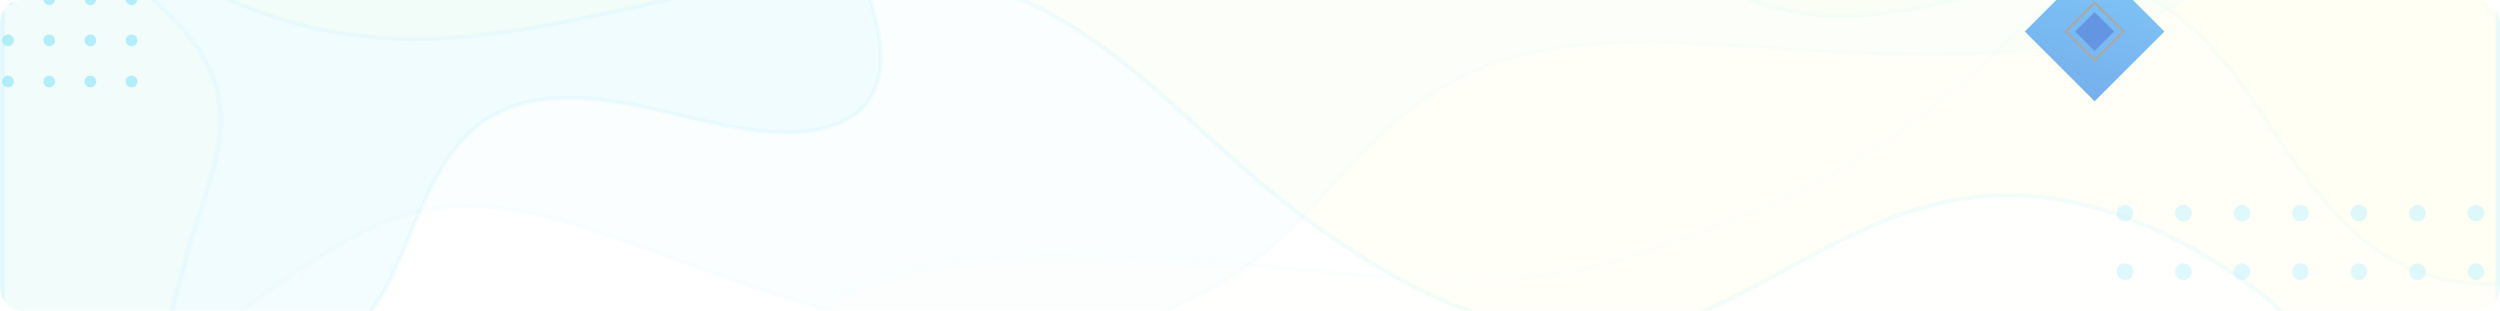 <svg xmlns="http://www.w3.org/2000/svg" xmlns:xlink="http://www.w3.org/1999/xlink" width="1110" height="138" viewBox="0 0 1110 138">
  <defs>
    <clipPath id="clip-path">
      <path id="Path_2918" data-name="Path 2918" d="M10,0H1100a10,10,0,0,1,10,10V128a10,10,0,0,1-10,10H10A10,10,0,0,1,0,128V10A10,10,0,0,1,10,0Z" transform="translate(245 374)" fill="#3a6bea"/>
    </clipPath>
    <clipPath id="clip-path-2">
      <rect id="Rectangle_498" data-name="Rectangle 498" width="1110" height="234" rx="12" transform="translate(245 130)" fill="#3a6bea"/>
    </clipPath>
    <linearGradient id="linear-gradient" x1="1.321" y1="1.864" x2="-0.731" y2="-1.546" gradientUnits="objectBoundingBox">
      <stop offset="0" stop-color="#3bb7ff"/>
      <stop offset="1" stop-color="#004fd4"/>
    </linearGradient>
    <filter id="Path_1788" x="891.5" y="-24.5" width="77" height="77" filterUnits="userSpaceOnUse">
      <feOffset dx="5" dy="5" input="SourceAlpha"/>
      <feGaussianBlur stdDeviation="2.5" result="blur"/>
      <feFlood flood-color="#1c3391" flood-opacity="0.149"/>
      <feComposite operator="in" in2="blur"/>
      <feComposite in="SourceGraphic"/>
    </filter>
    <linearGradient id="linear-gradient-2" x1="-9.607" y1="42.245" x2="-11.658" y2="38.835" xlink:href="#linear-gradient"/>
    <filter id="Path_1804" x="913.85" y="-2.15" width="32.301" height="32.301" filterUnits="userSpaceOnUse">
      <feOffset dx="5" dy="5" input="SourceAlpha"/>
      <feGaussianBlur stdDeviation="2.5" result="blur-2"/>
      <feFlood flood-color="#1c3391" flood-opacity="0.149"/>
      <feComposite operator="in" in2="blur-2"/>
      <feComposite in="SourceGraphic"/>
    </filter>
    <filter id="Path_1805" x="908.941" y="-7.059" width="42.119" height="42.119" filterUnits="userSpaceOnUse">
      <feOffset dx="5" dy="5" input="SourceAlpha"/>
      <feGaussianBlur stdDeviation="2.5" result="blur-3"/>
      <feFlood flood-color="#1c3391" flood-opacity="0.149"/>
      <feComposite operator="in" in2="blur-3"/>
      <feComposite in="SourceGraphic"/>
    </filter>
  </defs>
  <g id="Faq_search_button_pattern" data-name="Faq search button pattern" transform="translate(-245 -374)" clip-path="url(#clip-path)">
    <g id="Mask_Group_2" data-name="Mask Group 2" transform="translate(0 196)" clip-path="url(#clip-path-2)">
      <g id="Group_1071" data-name="Group 1071">
        <g id="Group_146" data-name="Group 146" transform="translate(245.999 156.812)" opacity="0.4">
          <path id="Path_617" data-name="Path 617" d="M121.726,403.174a2.587,2.587,0,1,0-2.589-2.586A2.587,2.587,0,0,0,121.726,403.174Z" transform="translate(-119.137 -398)" fill="#46d5ff"/>
          <path id="Path_618" data-name="Path 618" d="M121.726,416.22a2.587,2.587,0,1,0-2.589-2.587A2.588,2.588,0,0,0,121.726,416.22Z" transform="translate(-119.137 -392.782)" fill="#46d5ff"/>
          <path id="Path_619" data-name="Path 619" d="M121.726,429.266a2.587,2.587,0,1,0-2.589-2.587A2.588,2.588,0,0,0,121.726,429.266Z" transform="translate(-119.137 -387.564)" fill="#46d5ff"/>
          <path id="Path_620" data-name="Path 620" d="M121.726,442.311a2.586,2.586,0,1,0-2.589-2.587A2.587,2.587,0,0,0,121.726,442.311Z" transform="translate(-119.137 -382.346)" fill="#46d5ff"/>
          <path id="Path_621" data-name="Path 621" d="M108.68,403.174a2.587,2.587,0,1,0-2.589-2.586A2.588,2.588,0,0,0,108.68,403.174Z" transform="translate(-87.816 -398)" fill="#46d5ff"/>
          <path id="Path_622" data-name="Path 622" d="M108.68,416.22a2.587,2.587,0,1,0-2.589-2.587A2.589,2.589,0,0,0,108.68,416.22Z" transform="translate(-87.816 -392.782)" fill="#46d5ff"/>
          <path id="Path_623" data-name="Path 623" d="M108.68,429.266a2.587,2.587,0,1,0-2.589-2.587A2.589,2.589,0,0,0,108.68,429.266Z" transform="translate(-87.816 -387.564)" fill="#46d5ff"/>
          <path id="Path_624" data-name="Path 624" d="M108.68,442.311a2.586,2.586,0,1,0-2.589-2.587A2.588,2.588,0,0,0,108.68,442.311Z" transform="translate(-87.816 -382.346)" fill="#46d5ff"/>
          <path id="Path_625" data-name="Path 625" d="M95.632,403.174a2.587,2.587,0,1,0-2.587-2.586A2.588,2.588,0,0,0,95.632,403.174Z" transform="translate(-56.495 -398)" fill="#46d5ff"/>
          <path id="Path_626" data-name="Path 626" d="M95.632,416.22a2.587,2.587,0,1,0-2.587-2.587A2.589,2.589,0,0,0,95.632,416.22Z" transform="translate(-56.495 -392.782)" fill="#46d5ff"/>
          <path id="Path_627" data-name="Path 627" d="M95.632,429.266a2.587,2.587,0,1,0-2.587-2.587A2.589,2.589,0,0,0,95.632,429.266Z" transform="translate(-56.495 -387.564)" fill="#46d5ff"/>
          <path id="Path_628" data-name="Path 628" d="M95.632,442.311a2.586,2.586,0,1,0-2.587-2.587A2.588,2.588,0,0,0,95.632,442.311Z" transform="translate(-56.495 -382.346)" fill="#46d5ff"/>
          <path id="Path_629" data-name="Path 629" d="M82.589,403.174A2.587,2.587,0,1,0,80,400.589,2.587,2.587,0,0,0,82.589,403.174Z" transform="translate(-25.177 -398)" fill="#46d5ff"/>
          <path id="Path_630" data-name="Path 630" d="M82.589,416.22A2.587,2.587,0,1,0,80,413.633,2.588,2.588,0,0,0,82.589,416.22Z" transform="translate(-25.177 -392.782)" fill="#46d5ff"/>
          <path id="Path_631" data-name="Path 631" d="M82.589,429.266A2.587,2.587,0,1,0,80,426.679,2.588,2.588,0,0,0,82.589,429.266Z" transform="translate(-25.177 -387.564)" fill="#46d5ff"/>
          <path id="Path_632" data-name="Path 632" d="M82.589,442.311A2.586,2.586,0,1,0,80,439.724,2.587,2.587,0,0,0,82.589,442.311Z" transform="translate(-25.177 -382.346)" fill="#46d5ff"/>
        </g>
        <g id="Group_125" data-name="Group 125" transform="translate(245 77.33)" opacity="0.39">
          <g id="Group_123" data-name="Group 123">
            <g id="Group_113" data-name="Group 113" transform="translate(0)" opacity="0.2" style="mix-blend-mode: overlay;isolation: isolate">
              <path id="Path_412" data-name="Path 412" d="M441.642,260.224l1.125-.278c10.4-2.576,22.025-3.828,35.531-3.828,12.691,0,25.408,1.042,38.871,2.145q3.459.285,6.936.563c5.669.451,10.806.669,15.7.669,35.276,0,57.757-11.984,72.893-38.856,4.289-7.613,7.828-16.092,11.575-25.068,9.439-22.614,19.2-46,41.728-55.463,8.292-3.484,17.516-5.177,28.2-5.177,16.549,0,33.911,4.091,50.7,8.047,11.181,2.634,21.741,5.123,31.825,6.4a110.826,110.826,0,0,0,13.821.917c16.587,0,29.08-4.456,36.127-12.883,6.4-7.662,8.4-18.5,5.921-32.212-9.632-53.33-57.1-96.49-77.064-112.571-.754-.607-1.522-1.194-2.291-1.781l-1.291-.991H484.634l-.2.106C470-2.313,455.737,6.088,442.057,14.932l-.415.268ZM478.3,254.3a150.743,150.743,0,0,0-34.842,3.608V16.187C456.905,7.509,470.909-.738,485.09-8.333H751.334l.809.619c.756.578,1.513,1.154,2.254,1.752,19.8,15.954,66.892,58.752,76.416,111.481,2.377,13.161.518,23.5-5.527,30.728-6.692,8-18.7,12.233-34.736,12.233a108.851,108.851,0,0,1-13.595-.9c-9.987-1.263-20.5-3.741-31.634-6.364-16.891-3.981-34.356-8.1-51.116-8.1-10.928,0-20.382,1.739-28.9,5.318-23.212,9.752-33.118,33.485-42.7,56.437-3.725,8.926-7.244,17.356-11.48,24.876-14.779,26.234-36.771,37.933-71.314,37.933-4.85,0-9.939-.218-15.561-.663q-3.475-.277-6.931-.563C503.816,255.35,491.063,254.3,478.3,254.3Z" transform="translate(-441.642 10.146)" fill="#46d5ff"/>
            </g>
            <g id="Group_114" data-name="Group 114" transform="translate(693.608 428.133)" opacity="0.2" style="mix-blend-mode: overlay;isolation: isolate">
              <path id="Path_413" data-name="Path 413" d="M26.314,549.224H400.752V369.05l-.8-.1a103.338,103.338,0,0,0-12.522-.755c-23.532,0-45.447,7.627-68.648,15.7-15.966,5.554-32.475,11.3-49.951,14.561a197.729,197.729,0,0,1-36.378,3.724c-18.277,0-34.026-3.309-48.148-10.115-13.341-6.428-25.473-15.353-37.206-23.984-12.609-9.277-25.649-18.87-40.325-25.5-14.926-6.741-29.18-10.158-42.368-10.158-21.713,0-40.684,9.353-54.86,27.052-22.565,28.17-30.892,74.243-21.211,117.377,6.318,28.151,19,52.4,37.705,72.086Zm372.625-1.813H27.094C8.766,528.02-3.676,504.151-9.89,476.46c-9.418-41.961-1.036-88.518,20.857-115.848,13.82-17.253,32.3-26.372,53.444-26.372,12.928,0,26.932,3.363,41.621,10,14.5,6.55,27.463,16.084,40,25.306,11.8,8.679,24,17.655,37.494,24.158,14.373,6.926,30.379,10.292,48.935,10.294a199.642,199.642,0,0,0,36.711-3.755c17.61-3.288,34.184-9.055,50.213-14.632,23.053-8.02,44.826-15.6,68.052-15.6a101.793,101.793,0,0,1,11.505.649Z" transform="translate(15.64 -332.427)" fill="#46d5ff"/>
            </g>
            <g id="Group_115" data-name="Group 115" transform="translate(6.082)" opacity="0.2" style="mix-blend-mode: overlay;isolation: isolate">
              <path id="Path_414" data-name="Path 414" d="M1088.278,303.4V-10.146H-15.64l.284,1.1A116.518,116.518,0,0,0,2.771,29.287,191.492,191.492,0,0,0,70.88,86.844a203.131,203.131,0,0,0,91.647,21.906h.008c3.589,0,7.223-.1,10.806-.285,30.982-1.639,61.286-8.34,90.593-14.82C298.9,85.912,335.059,77.91,372.706,78.433c61.508.846,100.762,36.55,138.722,71.079,12.2,11.1,24.823,22.579,37.99,32.721,50.306,38.755,94.593,57.593,135.4,57.593a127.16,127.16,0,0,0,52.718-11.411c11.767-5.321,23.215-11.571,34.288-17.617,24.75-13.515,50.345-27.489,80.61-31.531a132.517,132.517,0,0,1,17.481-1.159c33.09,0,67.911,12.591,103.494,37.423q1.32.921,2.62,1.85c12.77,9.125,23.977,20.974,35.843,33.518,21.274,22.494,43.275,45.753,75.095,52.238ZM1086.145-8.333V301.095c-30.412-6.712-51.863-29.389-72.616-51.33-11.407-12.06-23.2-24.53-36.132-33.771q-1.307-.934-2.639-1.863C938.784,189.025,903.507,176.3,869.91,176.3a135,135,0,0,0-17.811,1.182c-30.709,4.1-56.495,18.18-81.433,31.8-11.036,6.025-22.447,12.256-34.136,17.541a124.739,124.739,0,0,1-51.717,11.2c-40.248,0-84.069-18.685-133.962-57.123-13.1-10.093-25.69-21.543-37.865-32.616-38.264-34.806-77.831-70.795-140.248-71.654C334.847,76.109,298.5,84.128,263.4,91.889c-29.209,6.459-59.412,13.138-90.189,14.766-3.537.187-7.127.282-10.672.282-63.156,0-122.2-29.38-157.949-78.6A114.971,114.971,0,0,1-12.981-8.333Z" transform="translate(15.64 10.146)" fill="#46d5ff"/>
            </g>
            <g id="Group_116" data-name="Group 116" transform="translate(0 59.297)" opacity="0.15" style="mix-blend-mode: overlay;isolation: isolate">
              <path id="Path_415" data-name="Path 415" d="M135.663,624.556h978.158l.019-.914c.5-24.528-14.109-46.778-40.074-61.042-23.207-12.75-48.781-18.948-78.181-18.948-17.91,0-37.235,2.3-59.08,7.044-12.819,2.781-25.324,6.328-37.415,9.758-25.777,7.313-50.125,14.219-77.045,14.218a149.594,149.594,0,0,1-21.11-1.489c-28.135-4.022-45.488-17.829-63.863-32.445-3.577-2.846-7.276-5.789-11.094-8.695-23.109-17.581-48.993-25.77-81.463-25.77-23.391,0-47.568,4.114-73.167,8.468l-3.954.672a209.224,209.224,0,0,1-34.849,3.07c-27.885,0-50.44-6.306-67.034-18.74-25.933-19.428-35.374-57.461-42.269-85.231l-.528-2.132c-3.458-13.921-7.76-31.247-16.353-43.488-15.838-22.563-49.742-28.873-79.656-34.438-4.075-.758-8.072-1.5-11.936-2.271-36.288-7.225-63.184-16.176-85.107-38.45-16.821-17.089-22.828-35.63-19.477-60.118,1.454-10.63,4.4-21.475,7.524-32.954l1.177-4.339c2.044-7.574,4.374-14.68,6.632-21.551,9.972-30.4,17.85-54.41-9.8-84.052-25.4-27.226-48.872-42.578-78.482-51.331l-1.569-.463Zm975.859-1.858H137.992V41.6c28.422,8.7,51.2,23.793,75.856,50.226,26.985,28.925,19.233,52.555,9.416,82.472-2.262,6.892-4.6,14.018-6.655,21.632l-1.177,4.336c-3.133,11.529-6.094,22.42-7.561,33.146-2.3,16.837-2.116,39.037,19.961,61.467,22.333,22.692,49.608,31.787,86.373,39.107,3.876.77,7.885,1.517,11.971,2.277,29.445,5.479,62.818,11.688,78.155,33.535,8.412,11.985,12.674,29.15,16.1,42.943l.529,2.132c6.956,28.017,16.481,66.387,42.958,86.224,17.041,12.768,40.13,19.242,68.628,19.243a212.114,212.114,0,0,0,35.333-3.111l3.955-.672c25.475-4.334,49.535-8.427,72.681-8.427,31.833,0,57.208,8.026,79.856,25.258,3.8,2.89,7.488,5.825,11.057,8.665,18.64,14.828,36.245,28.833,65.1,32.958a152.45,152.45,0,0,0,21.519,1.518c27.322,0,51.853-6.957,77.824-14.326,12.052-3.418,24.512-6.953,37.246-9.716,21.644-4.7,40.769-6.978,58.47-6.978,28.913,0,54.056,6.09,76.862,18.62C1097.434,577.858,1111.631,599.163,1111.522,622.7Z" transform="translate(-135.663 -38.923)" fill="#46d5ff"/>
            </g>
            <g id="Group_117" data-name="Group 117" transform="translate(471.965)" opacity="0.15" style="mix-blend-mode: overlay;isolation: isolate">
              <path id="Path_416" data-name="Path 416" d="M618.943,217.477c.845,0,1.7-.008,2.565-.028l.888-.019V-10.146H-15.64l1.314,1.5C6.583,15.27,32.566,25.936,69.916,25.936h.007c17.916,0,36.175-2.336,55.507-4.808q4.926-.629,9.875-1.251a264.868,264.868,0,0,1,32.2-2.349c17.763,0,32.205,2.85,44.154,8.712C224.272,32.43,232.6,42.5,241.414,53.162c3.942,4.769,8.019,9.7,12.494,14.217,20.636,20.83,45.531,30.956,76.107,30.956,24.5,0,50.219-6.651,69.891-12.448a106.749,106.749,0,0,1,29.976-4.682c28.6,0,51.833,13.844,75.344,44.888,3.866,5.1,7.75,10.671,11.874,17.019C545.4,186.655,569.269,217.477,618.943,217.477Zm1.638-1.824q-.825.011-1.638.011c-48.76,0-72.336-30.48-100.32-73.541-4.149-6.383-8.057-11.985-11.949-17.124C482.787,93.459,459.1,79.393,429.883,79.393a108.545,108.545,0,0,0-30.489,4.756c-19.555,5.761-45.113,12.373-69.378,12.373-30.067,0-54.541-9.949-74.818-30.419-4.417-4.459-8.468-9.358-12.385-14.1-8.55-10.341-17.39-21.033-30.357-27.4-12.2-5.987-26.908-8.9-44.953-8.9a266.417,266.417,0,0,0-32.421,2.364q-4.948.615-9.881,1.252c-19.272,2.464-37.476,4.791-55.276,4.793C33.932,24.123,8.684,14.1-11.624-8.333H620.581Z" transform="translate(15.64 10.146)" fill="#46d5ff"/>
            </g>
            <g id="Group_118" data-name="Group 118" transform="translate(0)" opacity="0.07" style="mix-blend-mode: overlay;isolation: isolate">
              <path id="Path_417" data-name="Path 417" d="M101.711,290.74l1.505-.384c36.169-9.218,68.439-33,99.648-55.995,22.019-16.227,42.817-31.553,64.679-41.96a96.153,96.153,0,0,1,42.236-9.439c20.816,0,41.458,5.741,66.048,14.361,8.014,2.81,16.164,5.757,24.046,8.607,43.414,15.7,88.305,31.93,137.188,35.131,4.887.319,9.784.481,14.554.481,46.848,0,87.2-15.1,119.941-44.873,8.407-7.647,16.236-16.1,23.805-24.28,18.431-19.907,37.488-40.492,66.668-51.428,19.194-7.194,41.6-10.544,70.522-10.544,17.125,0,34.461,1.153,51.227,2.267,6.506.433,13.233.881,19.691,1.239,18.024,1,37.167,1.978,55.635,1.978,47.263,0,106.231-5.808,143.022-51.1,18.985-23.373,23.64-48.371,13.836-74.3l-.245-.648H101.711ZM309.78,181.149a98.865,98.865,0,0,0-43.426,9.7c-22.07,10.506-42.953,25.895-65.063,42.187-30.586,22.54-62.2,45.835-97.279,55.2V-8.333H1114c9.285,25.168,4.64,49.44-13.811,72.155-35.978,44.293-91.508,50.265-141.082,50.265-18.392,0-37.489-.975-55.474-1.973-6.441-.358-12.861-.784-19.659-1.236-16.813-1.118-34.2-2.274-51.42-2.274-29.275,0-52,3.407-71.51,10.719-29.708,11.135-48.94,31.908-67.54,52-7.543,8.146-15.343,16.57-23.687,24.161-32.28,29.36-72.047,44.247-118.2,44.247-4.707,0-9.54-.16-14.362-.476-48.481-3.173-93.187-19.339-136.419-34.97-7.889-2.852-16.044-5.8-24.071-8.615C351.9,186.953,331,181.149,309.78,181.149Z" transform="translate(-101.711 10.146)" fill="#46d5ff"/>
            </g>
            <g id="Group_119" data-name="Group 119" transform="translate(667.354 346.386)" opacity="0.1" style="mix-blend-mode: overlay;isolation: isolate">
              <path id="Path_418" data-name="Path 418" d="M-15.64,563.325H427.005V265.371l-.8-.1a69.968,69.968,0,0,0-10.147-.472c-50.576,1.315-91.41,51.458-121.336,94.995-2.949,4.292-5.866,8.749-8.578,12.927l-1.739,2.683c-16.761,25.861-34.094,52.6-65.956,62.225-15.186,4.587-31.849,6.724-52.44,6.724-13.995,0-28.356-.987-42.243-1.943-13.84-.952-28.152-1.935-42.05-1.935-6.208,0-11.882.189-17.348.578C8.35,445.049-6.439,479.618-11.409,530.292c-.952,9.7-2.176,21.087-4.05,31.973Zm440.832-1.813H-13.49c1.781-10.617,2.962-21.623,3.886-31.043,2.833-28.9,8.494-47.791,18.353-61.268,11.613-15.875,29.848-24.49,55.75-26.336,5.422-.387,11.054-.574,17.218-.574,13.836,0,28.117.981,41.925,1.931,13.919.956,28.31,1.947,42.368,1.947,20.773,0,37.6-2.161,52.964-6.8,32.5-9.816,50.016-36.84,66.954-62.975l1.739-2.682c2.706-4.167,5.614-8.613,8.551-12.887,29.681-43.184,70.132-92.916,119.889-94.209a67.365,67.365,0,0,1,9.085.367Z" transform="translate(15.64 -264.78)" fill="#46d5ff"/>
            </g>
            <g id="Group_120" data-name="Group 120" transform="translate(0 310.208)" opacity="0.05" style="mix-blend-mode: overlay;isolation: isolate">
              <path id="Path_419" data-name="Path 419" d="M325.65,569.565H820.755l.261-.244c18.044-16.876,30.661-33.453,37.5-49.27,8.826-20.411,7.62-38.934-3.581-55.055-23.316-33.553-75.26-38.876-117.908-39.765-2.348-.048-4.834-.071-7.823-.071q-2.345,0-4.694.014l-2.585.015c-2.415.016-4.826.031-7.236.03-22.975,0-45.144-1.289-63.8-16.877-19.656-16.42-32.586-39.4-45.091-61.618-7.779-13.822-15.821-28.115-25.385-40.63-13.681-17.9-28.829-26.605-46.311-26.605-13.156,0-27.845,4.628-47.629,15.005C464.912,305.8,443.8,315.952,422.51,315.95c-15.177,0-29.359-5.194-43.355-15.874-8.116-6.193-16.257-14.342-24.876-22.97-17.8-17.821-36.21-36.249-58.343-41.971l-1.133-.292V545.607l.276.267c3.719,3.593,7.226,6.756,10.72,9.67a168.834,168.834,0,0,0,19.633,13.888Zm494.388-1.813H326.165a166.281,166.281,0,0,1-19.205-13.6c-3.372-2.812-6.758-5.861-10.343-9.313V237.2c21.157,5.931,39.059,23.85,56.38,41.19,8.664,8.672,16.845,16.863,25.058,23.13,14.324,10.93,28.865,16.245,44.456,16.246,21.7,0,43.037-10.248,64.8-21.664,19.51-10.233,33.939-14.8,46.785-14.8,17.113,0,31.371,8.228,44.871,25.892,9.486,12.416,17.5,26.652,25.244,40.418,12.586,22.364,25.6,45.488,45.508,62.12,19.125,15.977,41.644,17.3,64.966,17.3,2.414,0,4.829-.015,7.247-.03l2.584-.014q2.343-.013,4.684-.014c2.977,0,5.45.023,7.786.071,42.218.88,93.608,6.106,116.455,38.986,10.821,15.571,11.968,33.505,3.409,53.3C850.145,534.844,837.76,551.133,820.038,567.753Z" transform="translate(-294.803 -234.843)" fill="#46d5ff"/>
            </g>
            <g id="Group_121" data-name="Group 121" transform="translate(0 448.049)" opacity="0.1" style="mix-blend-mode: overlay;isolation: isolate">
              <path id="Path_420" data-name="Path 420" d="M485.774,545.789H769.707l.265-.257A201.168,201.168,0,0,0,814.223,482.2c12.928-29.464,13.595-66.907,1.658-93.174-8.422-18.532-22.747-31.432-41.422-37.307a61.32,61.32,0,0,0-18.661-2.808c-19.3,0-38.759,8.349-57.581,16.423-19.032,8.165-38.715,16.608-58.424,16.608h-.006c-1.906,0-3.811-.079-5.663-.234-15.121-1.276-28.28-8.691-41.008-15.861-12.886-7.262-25.056-14.12-38.252-14.12-10.821,0-21.183,4.732-31.683,14.465-8.083,7.494-14.96,17.165-21.608,26.517A240.232,240.232,0,0,1,486,413.047l-.229.257Zm283.2-1.813H487.588V413.993a245.733,245.733,0,0,0,15.465-20.238c6.595-9.277,13.416-18.871,21.362-26.238,10.147-9.408,20.108-13.982,30.449-13.982,12.719,0,24.689,6.744,37.361,13.886,12.9,7.265,26.232,14.779,41.745,16.087,1.9.161,3.86.242,5.816.242h.006c20.082,0,39.938-8.517,59.14-16.754,18.652-8,37.94-16.277,56.865-16.277a59.5,59.5,0,0,1,18.116,2.726c18.173,5.715,32.113,18.275,40.316,36.327,11.736,25.825,11.068,62.675-1.666,91.7A199.32,199.32,0,0,1,768.969,543.976Z" transform="translate(-485.774 -348.907)" fill="#46d5ff"/>
            </g>
            <g id="Group_122" data-name="Group 122" transform="translate(3.132 57.209)" opacity="0.05" style="mix-blend-mode: overlay;isolation: isolate">
              <path id="Path_421" data-name="Path 421" d="M3.2,624.916H213.069l.3-.239c5.827-4.591,11.591-9.25,17.167-13.755,11.2-9.048,21.777-17.594,32.026-24.983,21.219-15.3,45.339-22.738,73.742-22.738,46.375,0,94.942,19.662,141.911,38.677,21.736,8.8,42.267,17.112,61.49,22.956l.452.082H692.882l.261-.144c1.546-.852,2.8-1.571,3.948-2.261,32.987-19.888,51.648-51.052,69.695-81.192,5.849-9.767,11.9-19.868,18.29-29.3,17.852-26.337,34.3-37.574,55.016-37.574,9.051,0,18.7,2.212,29.488,6.758,19.617,8.265,37.6,19.807,54.994,30.967,23.011,14.766,46.8,30.034,74.811,38.049a114.7,114.7,0,0,0,31.218,4.848c25.9,0,45.123-11.5,60.5-36.188l.129-.207V90.512l-.149-.219c-15.289-22.486-33.124-44.966-67.884-51.249-18.935-3.423-39-2.088-59.484,3.956-33.332,9.834-67.8,31.7-102.446,64.977-45.986,44.176-96.235,66.328-157.537,86-21.746,6.978-44.923,10.227-72.935,10.227-23.865,0-48.483-2.433-72.291-4.785-18.568-1.835-37.768-3.732-56.747-4.508q-3.946-.162-8.1-.344c-12.944-.56-27.615-1.195-42.561-1.195-40.864,0-98.157,4.3-123.808,41.463-13.543,19.622-15.571,42.419-17.532,64.468-1.725,19.383-3.509,39.424-13.16,57.078-15.618,28.567-51.251,35.44-86.411,40.034-7.034.918-13.9,1.742-20.542,2.54-35.042,4.205-65.3,7.837-100.057,22.427C44.159,440.453,6.577,479.414-8.487,523.055c-12.54,36.33-8.5,72.343,11.38,101.408Zm209.044-1.857H4.417c-19.3-28.533-23.163-63.833-10.863-99.468,14.9-43.158,52.051-81.683,96.96-100.538,34.451-14.464,64.56-18.077,99.423-22.262,6.647-.8,13.519-1.622,20.567-2.543,35.727-4.667,71.953-11.682,88.02-41.073,9.821-17.964,11.622-38.181,13.36-57.733,1.944-21.832,3.952-44.407,17.234-63.652,25.094-36.359,81.636-40.564,121.982-40.564,14.893,0,29.536.634,42.456,1.192q4.15.18,8.1.344c18.909.774,38.073,2.667,56.608,4.5,23.866,2.359,48.545,4.8,72.53,4.8,28.273,0,51.683-3.285,73.674-10.342,61.6-19.764,112.1-42.035,158.378-86.492C897.244,76.181,931.41,54.491,964.4,44.76c20.127-5.939,39.8-7.253,58.365-3.9,33.8,6.111,51.322,28.1,66.335,50.16V518.2c-14.937,23.882-33.53,35.009-58.493,35.009a112.228,112.228,0,0,1-30.553-4.756c-27.682-7.92-51.336-23.1-74.211-37.779-17.471-11.209-35.536-22.8-55.331-31.142-11.089-4.673-21.037-6.944-30.416-6.944-27.268,0-44.707,20.568-56.852,38.487-6.421,9.471-12.482,19.594-18.344,29.384-17.926,29.939-36.463,60.9-69.018,80.521-1.057.638-2.211,1.3-3.614,2.077H540.342c-19.164-5.839-39.6-14.109-61.225-22.866-47.178-19.1-95.964-38.849-142.81-38.849-28.92,0-53.485,7.577-75.1,23.163-10.293,7.425-20.893,15.987-32.115,25.054C223.617,613.982,217.96,618.554,212.247,623.059Z" transform="translate(15.64 -37.195)" fill="#46d5ff"/>
            </g>
          </g>
          <g id="Group_124" data-name="Group 124" transform="translate(0.907 0.906)">
            <path id="Path_422" data-name="Path 422" d="M751.483-9.4c1.109.856,2.231,1.692,3.324,2.572,33.716,27.161,68.8,68.078,76.74,112.026,6.918,38.3-22.535,47.208-54.864,43.119-34.514-4.365-77-23.567-111.188-9.2-31.749,13.339-38.5,53.868-53.741,80.923-19.534,34.68-50.316,40.7-87.736,37.728-28.313-2.253-55.761-5.262-81.628,1.144V15.537C456.224,6.594,470.449-1.768,484.7-9.4Z" transform="translate(-442.39 9.396)" fill="#65dcff" opacity="0.2" style="mix-blend-mode: overlay;isolation: isolate"/>
            <path id="Path_423" data-name="Path 423" d="M106.179,343.255c28.255,12.761,49.769,36.106,77.511,49.473,26.69,12.863,56.587,11.784,85.085,6.465,46.86-8.749,85.974-34.986,130.844-29.5V548.161H26.477C8.873,529.636-4.319,506.279-11,476.5-28.5,398.532,13.5,301.4,106.179,343.255Z" transform="translate(708.567 94.956)" fill="#65dcff" opacity="0.2" style="mix-blend-mode: overlay;isolation: isolate"/>
            <path id="Path_424" data-name="Path 424" d="M1086.993-9.4V302.1c-48.7-9.921-74.194-59.606-110.537-85.568q-1.3-.93-2.63-1.856c-34.425-24.017-76.187-42.554-121.857-36.458-44.038,5.878-77.118,32-115.27,49.241-67.9,30.69-135.755-6.619-186.957-46.052C495.617,139.723,454.121,78.5,372.271,77.371c-69.411-.956-131.7,26.447-199.513,30.032C102.99,111.092,39.337,78.523,3.108,28.654a116.369,116.369,0,0,1-18-38.05Z" transform="translate(21.194 9.396)" fill="#fffead" opacity="0.2" style="mix-blend-mode: overlay;isolation: isolate"/>
            <path id="Path_425" data-name="Path 425" d="M136.413,623.425V40c32.356,9.56,55.519,26.937,78,51.018C247.992,127,228.4,155.075,217.377,195.883c-3.5,12.969-7.079,25.363-8.725,37.391-2.875,21.01.14,40.9,19.731,60.8,23.037,23.4,51.352,31.931,85.785,38.782,32,6.368,73.164,11,90.907,36.264,8.69,12.374,13.017,30.279,16.452,44.1,6.823,27.447,16.326,67.054,42.947,86.992,27.484,20.582,68.015,21.835,102.977,15.9,57.878-9.819,110.112-19.737,157.62,16.4,23.624,17.966,41.6,36.528,75.6,41.385,49.42,7.059,89.938-12.485,136.152-22.508,47.662-10.335,94.15-11.41,136.368,11.774,26.828,14.733,40.055,37.363,39.59,60.268Z" transform="translate(-136.413 19.693)" fill="#fffead" opacity="0.15" style="mix-blend-mode: overlay;isolation: isolate"/>
            <path id="Path_426" data-name="Path 426" d="M620.241-9.4V216.387c-52.443,1.136-76.863-32.745-103.625-73.926-3.9-6-7.851-11.71-11.912-17.071-26.483-34.969-57.456-54.92-106.3-40.529-51.208,15.087-103.531,23.682-145.1-18.277-14.134-14.269-23.835-32.158-42.5-41.316-23.25-11.407-51.954-9.542-76.862-6.448C78.594,25.7,24.617,35.788-14.89-9.4Z" transform="translate(487.945 9.396)" fill="#fffead" opacity="0.15" style="mix-blend-mode: overlay;isolation: isolate"/>
            <path id="Path_427" data-name="Path 427" d="M1114.933-9.4c8.984,23.746,6.527,48.649-13.709,73.55-45.228,55.655-122.558,52.878-197.7,48.708-46.187-2.564-98.607-9.162-142.081,7.123-41.53,15.559-62.063,49.725-90.894,75.934-34.891,31.721-79.979,47.59-133.592,44.082-57.622-3.772-109.085-25.492-160.939-43.661-36.7-12.859-72.544-22.406-109.4-4.87-53.75,25.574-103.366,82.38-164.166,97.869V-9.4Z" transform="translate(-102.452 9.396)" fill="#65dcff" opacity="0.07" style="mix-blend-mode: overlay;isolation: isolate"/>
            <path id="Path_428" data-name="Path 428" d="M425.772,562.262H-14.89c1.756-10.209,2.97-20.941,4.058-32.038,4.966-50.635,19.451-84.465,74.94-88.42,50.677-3.611,104.662,11.529,154.278-3.46,33.27-10.048,50.44-37.936,68.195-65.282,2.819-4.341,5.652-8.667,8.565-12.907,26.75-38.918,68.393-93.245,120.612-94.6a68.451,68.451,0,0,1,10.016.465Z" transform="translate(682.414 80.855)" fill="#65dcff" opacity="0.1" style="mix-blend-mode: overlay;isolation: isolate"/>
            <path id="Path_429" data-name="Path 429" d="M820.242,568.457H325.753a167.847,167.847,0,0,1-19.528-13.812c-3.617-3.016-7.172-6.245-10.67-9.624V235.811c32.677,8.448,58.156,45.907,82.894,64.784,37.36,28.51,70.7,14.216,108.287-5.5,36.348-19.064,65.573-24.28,92.8,11.347,24.865,32.54,38.547,75.6,70.615,102.393,21.5,17.962,47.908,17.187,74.209,17.044,4.174-.023,8.344-.03,12.494.057,38.086.794,93.155,4.8,117.18,39.376C878.379,500.347,850.272,540.373,820.242,568.457Z" transform="translate(-295.555 74.661)" fill="#65dcff" opacity="0.05" style="mix-blend-mode: overlay;isolation: isolate"/>
            <path id="Path_430" data-name="Path 430" d="M769.13,544.726H486.473V413.492c13.132-14.785,23.155-33.852,37.118-46.8,41.184-38.181,68.2,12.207,110.249,15.753,47.9,4.039,93.437-44.71,140.138-30.025,53.35,16.778,58.255,85.841,39.207,129.252A200.446,200.446,0,0,1,769.13,544.726Z" transform="translate(-486.473 98.392)" fill="#fffead" opacity="0.1" style="mix-blend-mode: overlay;isolation: isolate"/>
            <path id="Path_431" data-name="Path 431" d="M89.789,422.069c41.3-17.334,76.816-19.206,120.328-24.888,33.7-4.4,71.106-11.05,87.24-40.556,20.72-37.891,5.335-84.8,30.652-121.474,33.082-47.922,118.913-41.715,173.551-39.479,68.736,2.812,136.991,20.008,202.449-.989,63.485-20.366,112.755-42.8,158-86.252,26.4-25.35,62.277-53,102.028-64.725,18.969-5.6,38.819-7.565,58.941-3.928,33.768,6.1,51.361,27.52,67.2,50.817V518.3c-17.175,27.577-42.852,44.525-90.47,30.9C950.7,535.181,915.659,499.462,870,480.229c-40.963-17.258-64.7-.1-85.911,31.181-25.872,38.16-44.127,83.943-87.7,110.206-1.295.779-2.6,1.518-3.912,2.24H540.027l-.1-.03c-83.22-25.3-195.189-98.619-278.253-38.738-15.472,11.154-31.91,25.111-49.243,38.768H3.521C-44.256,554.015,6.769,456.918,89.789,422.069Z" transform="translate(18.003 19.262)" fill="#fffead" opacity="0.05" style="mix-blend-mode: overlay;isolation: isolate"/>
          </g>
          <g id="Group_139" data-name="Group 139" transform="translate(939.801 191.648)" opacity="0.45">
            <path id="Path_435" data-name="Path 435" d="M571.336,412.357a3.68,3.68,0,1,1-3.68-3.679A3.681,3.681,0,0,1,571.336,412.357Z" transform="translate(-563.977 -408.677)" fill="#46d5ff"/>
            <path id="Path_436" data-name="Path 436" d="M580.722,412.357a3.678,3.678,0,1,1-3.679-3.679A3.678,3.678,0,0,1,580.722,412.357Z" transform="translate(-547.391 -408.677)" fill="#46d5ff"/>
            <path id="Path_437" data-name="Path 437" d="M590.114,412.357a3.679,3.679,0,1,1-3.679-3.679A3.681,3.681,0,0,1,590.114,412.357Z" transform="translate(-530.806 -408.677)" fill="#46d5ff"/>
            <circle id="Ellipse_58" data-name="Ellipse 58" cx="3.68" cy="3.68" r="3.68" transform="translate(77.925)" fill="#46d5ff"/>
            <circle id="Ellipse_59" data-name="Ellipse 59" cx="3.68" cy="3.68" r="3.68" transform="translate(103.899)" fill="#46d5ff"/>
            <path id="Path_438" data-name="Path 438" d="M618.282,412.357a3.68,3.68,0,1,1-3.68-3.679A3.681,3.681,0,0,1,618.282,412.357Z" transform="translate(-481.048 -408.677)" fill="#46d5ff"/>
            <circle id="Ellipse_60" data-name="Ellipse 60" cx="3.68" cy="3.68" r="3.68" transform="translate(155.851)" fill="#46d5ff"/>
            <path id="Path_439" data-name="Path 439" d="M637.06,412.357a3.679,3.679,0,1,1-3.679-3.679A3.68,3.68,0,0,1,637.06,412.357Z" transform="translate(-447.877 -408.677)" fill="#46d5ff"/>
            <path id="Path_440" data-name="Path 440" d="M571.336,421.746a3.68,3.68,0,1,1-3.68-3.68A3.682,3.682,0,0,1,571.336,421.746Z" transform="translate(-563.977 -392.092)" fill="#46d5ff"/>
            <path id="Path_441" data-name="Path 441" d="M580.722,421.746a3.678,3.678,0,1,1-3.679-3.68A3.678,3.678,0,0,1,580.722,421.746Z" transform="translate(-547.391 -392.092)" fill="#46d5ff"/>
            <path id="Path_442" data-name="Path 442" d="M590.114,421.746a3.679,3.679,0,1,1-3.679-3.68A3.682,3.682,0,0,1,590.114,421.746Z" transform="translate(-530.806 -392.092)" fill="#46d5ff"/>
            <path id="Path_443" data-name="Path 443" d="M599.506,421.746a3.681,3.681,0,1,1-3.679-3.68A3.682,3.682,0,0,1,599.506,421.746Z" transform="translate(-514.221 -392.092)" fill="#46d5ff"/>
            <path id="Path_444" data-name="Path 444" d="M608.892,421.746a3.679,3.679,0,1,1-3.679-3.68A3.68,3.68,0,0,1,608.892,421.746Z" transform="translate(-497.635 -392.092)" fill="#46d5ff"/>
            <path id="Path_445" data-name="Path 445" d="M618.282,421.746a3.68,3.68,0,1,1-3.68-3.68A3.682,3.682,0,0,1,618.282,421.746Z" transform="translate(-481.048 -392.092)" fill="#46d5ff"/>
            <path id="Path_446" data-name="Path 446" d="M627.674,421.746a3.681,3.681,0,1,1-3.68-3.68A3.682,3.682,0,0,1,627.674,421.746Z" transform="translate(-464.462 -392.092)" fill="#46d5ff"/>
            <path id="Path_447" data-name="Path 447" d="M637.06,421.746a3.679,3.679,0,1,1-3.679-3.68A3.68,3.68,0,0,1,637.06,421.746Z" transform="translate(-447.877 -392.092)" fill="#46d5ff"/>
            <path id="Path_448" data-name="Path 448" d="M571.336,431.135a3.68,3.68,0,1,1-3.68-3.679A3.68,3.68,0,0,1,571.336,431.135Z" transform="translate(-563.977 -375.506)" fill="#46d5ff"/>
            <path id="Path_449" data-name="Path 449" d="M580.722,431.135a3.678,3.678,0,1,1-3.679-3.679A3.676,3.676,0,0,1,580.722,431.135Z" transform="translate(-547.391 -375.506)" fill="#46d5ff"/>
            <path id="Path_450" data-name="Path 450" d="M590.114,431.135a3.679,3.679,0,1,1-3.679-3.679A3.68,3.68,0,0,1,590.114,431.135Z" transform="translate(-530.806 -375.506)" fill="#46d5ff"/>
            <path id="Path_451" data-name="Path 451" d="M599.506,431.135a3.681,3.681,0,1,1-3.679-3.679A3.68,3.68,0,0,1,599.506,431.135Z" transform="translate(-514.221 -375.506)" fill="#46d5ff"/>
            <path id="Path_452" data-name="Path 452" d="M608.892,431.135a3.679,3.679,0,1,1-3.679-3.679A3.678,3.678,0,0,1,608.892,431.135Z" transform="translate(-497.635 -375.506)" fill="#46d5ff"/>
            <path id="Path_453" data-name="Path 453" d="M618.282,431.135a3.68,3.68,0,1,1-3.68-3.679A3.68,3.68,0,0,1,618.282,431.135Z" transform="translate(-481.048 -375.506)" fill="#46d5ff"/>
            <path id="Path_454" data-name="Path 454" d="M627.674,431.135a3.681,3.681,0,1,1-3.68-3.679A3.68,3.68,0,0,1,627.674,431.135Z" transform="translate(-464.462 -375.506)" fill="#46d5ff"/>
            <path id="Path_455" data-name="Path 455" d="M637.06,431.135a3.679,3.679,0,1,1-3.679-3.679A3.678,3.678,0,0,1,637.06,431.135Z" transform="translate(-447.877 -375.506)" fill="#46d5ff"/>
            <path id="Path_456" data-name="Path 456" d="M571.336,440.525a3.68,3.68,0,1,1-3.68-3.679A3.681,3.681,0,0,1,571.336,440.525Z" transform="translate(-563.977 -358.919)" fill="#46d5ff"/>
            <path id="Path_457" data-name="Path 457" d="M580.722,440.525a3.678,3.678,0,1,1-3.679-3.679A3.678,3.678,0,0,1,580.722,440.525Z" transform="translate(-547.391 -358.919)" fill="#46d5ff"/>
            <path id="Path_458" data-name="Path 458" d="M590.114,440.525a3.679,3.679,0,1,1-3.679-3.679A3.681,3.681,0,0,1,590.114,440.525Z" transform="translate(-530.806 -358.919)" fill="#46d5ff"/>
            <circle id="Ellipse_61" data-name="Ellipse 61" cx="3.68" cy="3.68" r="3.68" transform="translate(77.925 77.926)" fill="#46d5ff"/>
            <circle id="Ellipse_62" data-name="Ellipse 62" cx="3.68" cy="3.68" r="3.68" transform="translate(103.899 77.926)" fill="#46d5ff"/>
            <path id="Path_459" data-name="Path 459" d="M618.282,440.525a3.68,3.68,0,1,1-3.68-3.679A3.681,3.681,0,0,1,618.282,440.525Z" transform="translate(-481.048 -358.919)" fill="#46d5ff"/>
            <circle id="Ellipse_63" data-name="Ellipse 63" cx="3.68" cy="3.68" r="3.68" transform="translate(155.851 77.926)" fill="#46d5ff"/>
            <path id="Path_460" data-name="Path 460" d="M637.06,440.525a3.679,3.679,0,1,1-3.679-3.679A3.68,3.68,0,0,1,637.06,440.525Z" transform="translate(-447.877 -358.919)" fill="#46d5ff"/>
            <circle id="Ellipse_64" data-name="Ellipse 64" cx="3.68" cy="3.68" r="3.68" transform="translate(207.801)" fill="#46d5ff"/>
            <path id="Path_461" data-name="Path 461" d="M655.839,412.357a3.679,3.679,0,1,1-3.679-3.679A3.68,3.68,0,0,1,655.839,412.357Z" transform="translate(-414.704 -408.677)" fill="#46d5ff"/>
            <circle id="Ellipse_65" data-name="Ellipse 65" cx="3.68" cy="3.68" r="3.68" transform="translate(259.751)" fill="#46d5ff"/>
            <path id="Path_462" data-name="Path 462" d="M674.618,412.357a3.68,3.68,0,1,1-3.68-3.679A3.681,3.681,0,0,1,674.618,412.357Z" transform="translate(-381.531 -408.677)" fill="#46d5ff"/>
            <path id="Path_463" data-name="Path 463" d="M684.009,412.357a3.681,3.681,0,1,1-3.682-3.679A3.682,3.682,0,0,1,684.009,412.357Z" transform="translate(-364.948 -408.677)" fill="#46d5ff"/>
            <circle id="Ellipse_66" data-name="Ellipse 66" cx="3.68" cy="3.68" r="3.68" transform="translate(337.677)" fill="#46d5ff"/>
            <path id="Path_464" data-name="Path 464" d="M702.783,412.357a3.678,3.678,0,1,1-3.679-3.679A3.68,3.68,0,0,1,702.783,412.357Z" transform="translate(-331.773 -408.677)" fill="#46d5ff"/>
            <circle id="Ellipse_67" data-name="Ellipse 67" cx="3.68" cy="3.68" r="3.68" transform="translate(389.627)" fill="#46d5ff"/>
            <path id="Path_465" data-name="Path 465" d="M646.45,421.746a3.679,3.679,0,1,1-3.679-3.68A3.682,3.682,0,0,1,646.45,421.746Z" transform="translate(-431.29 -392.092)" fill="#46d5ff"/>
            <path id="Path_466" data-name="Path 466" d="M655.839,421.746a3.679,3.679,0,1,1-3.679-3.68A3.68,3.68,0,0,1,655.839,421.746Z" transform="translate(-414.704 -392.092)" fill="#46d5ff"/>
            <path id="Path_467" data-name="Path 467" d="M665.228,421.746a3.679,3.679,0,1,1-3.679-3.68A3.68,3.68,0,0,1,665.228,421.746Z" transform="translate(-398.119 -392.092)" fill="#46d5ff"/>
            <path id="Path_468" data-name="Path 468" d="M674.618,421.746a3.68,3.68,0,1,1-3.68-3.68A3.682,3.682,0,0,1,674.618,421.746Z" transform="translate(-381.531 -392.092)" fill="#46d5ff"/>
            <path id="Path_469" data-name="Path 469" d="M684.009,421.746a3.681,3.681,0,1,1-3.682-3.68A3.683,3.683,0,0,1,684.009,421.746Z" transform="translate(-364.948 -392.092)" fill="#46d5ff"/>
            <path id="Path_470" data-name="Path 470" d="M693.4,421.746a3.679,3.679,0,1,1-3.679-3.68A3.68,3.68,0,0,1,693.4,421.746Z" transform="translate(-348.36 -392.092)" fill="#46d5ff"/>
            <path id="Path_471" data-name="Path 471" d="M702.783,421.746a3.678,3.678,0,1,1-3.679-3.68A3.68,3.68,0,0,1,702.783,421.746Z" transform="translate(-331.773 -392.092)" fill="#46d5ff"/>
            <path id="Path_472" data-name="Path 472" d="M712.177,421.746a3.681,3.681,0,1,1-3.682-3.68A3.682,3.682,0,0,1,712.177,421.746Z" transform="translate(-315.189 -392.092)" fill="#46d5ff"/>
            <path id="Path_473" data-name="Path 473" d="M646.45,431.135a3.679,3.679,0,1,1-3.679-3.679A3.679,3.679,0,0,1,646.45,431.135Z" transform="translate(-431.29 -375.506)" fill="#46d5ff"/>
            <path id="Path_474" data-name="Path 474" d="M655.839,431.135a3.679,3.679,0,1,1-3.679-3.679A3.678,3.678,0,0,1,655.839,431.135Z" transform="translate(-414.704 -375.506)" fill="#46d5ff"/>
            <path id="Path_475" data-name="Path 475" d="M665.228,431.135a3.679,3.679,0,1,1-3.679-3.679A3.678,3.678,0,0,1,665.228,431.135Z" transform="translate(-398.119 -375.506)" fill="#46d5ff"/>
            <path id="Path_476" data-name="Path 476" d="M674.618,431.135a3.68,3.68,0,1,1-3.68-3.679A3.68,3.68,0,0,1,674.618,431.135Z" transform="translate(-381.531 -375.506)" fill="#46d5ff"/>
            <path id="Path_477" data-name="Path 477" d="M684.009,431.135a3.681,3.681,0,1,1-3.682-3.679A3.68,3.68,0,0,1,684.009,431.135Z" transform="translate(-364.948 -375.506)" fill="#46d5ff"/>
            <path id="Path_478" data-name="Path 478" d="M693.4,431.135a3.679,3.679,0,1,1-3.679-3.679A3.678,3.678,0,0,1,693.4,431.135Z" transform="translate(-348.36 -375.506)" fill="#46d5ff"/>
            <path id="Path_479" data-name="Path 479" d="M702.783,431.135a3.678,3.678,0,1,1-3.679-3.679A3.678,3.678,0,0,1,702.783,431.135Z" transform="translate(-331.773 -375.506)" fill="#46d5ff"/>
            <path id="Path_480" data-name="Path 480" d="M712.177,431.135a3.681,3.681,0,1,1-3.682-3.679A3.68,3.68,0,0,1,712.177,431.135Z" transform="translate(-315.189 -375.506)" fill="#46d5ff"/>
            <circle id="Ellipse_68" data-name="Ellipse 68" cx="3.68" cy="3.68" r="3.68" transform="translate(207.801 77.926)" fill="#46d5ff"/>
            <path id="Path_481" data-name="Path 481" d="M655.839,440.525a3.679,3.679,0,1,1-3.679-3.679A3.68,3.68,0,0,1,655.839,440.525Z" transform="translate(-414.704 -358.919)" fill="#46d5ff"/>
            <circle id="Ellipse_69" data-name="Ellipse 69" cx="3.68" cy="3.68" r="3.68" transform="translate(259.751 77.926)" fill="#46d5ff"/>
            <path id="Path_482" data-name="Path 482" d="M674.618,440.525a3.68,3.68,0,1,1-3.68-3.679A3.681,3.681,0,0,1,674.618,440.525Z" transform="translate(-381.531 -358.919)" fill="#46d5ff"/>
            <path id="Path_483" data-name="Path 483" d="M684.009,440.525a3.681,3.681,0,1,1-3.682-3.679A3.682,3.682,0,0,1,684.009,440.525Z" transform="translate(-364.948 -358.919)" fill="#46d5ff"/>
            <circle id="Ellipse_70" data-name="Ellipse 70" cx="3.68" cy="3.68" r="3.68" transform="translate(337.677 77.926)" fill="#46d5ff"/>
            <path id="Path_484" data-name="Path 484" d="M702.783,440.525a3.678,3.678,0,1,1-3.679-3.679A3.68,3.68,0,0,1,702.783,440.525Z" transform="translate(-331.773 -358.919)" fill="#46d5ff"/>
            <circle id="Ellipse_71" data-name="Ellipse 71" cx="3.68" cy="3.68" r="3.68" transform="translate(389.627 77.926)" fill="#46d5ff"/>
          </g>
        </g>
        <g id="Group_1070" data-name="Group 1070" transform="translate(696.584 15.515)" opacity="0.6">
          <g transform="matrix(1, 0, 0, 1, -451.58, 162.48)" filter="url(#Path_1788)">
            <path id="Path_1788-2" data-name="Path 1788" d="M.013.013,43.84,0l-.013,43.827L0,43.84Z" transform="translate(925 40) rotate(-135)" fill="url(#linear-gradient)"/>
          </g>
          <g id="Group_135" data-name="Group 135" transform="translate(460.564 158.633)">
            <g transform="matrix(1, 0, 0, 1, -912.15, 3.85)" filter="url(#Path_1804)">
              <path id="Path_1804-2" data-name="Path 1804" d="M0,0l12.23,0,0,12.23L0,12.234Z" transform="translate(925 17.65) rotate(-135)" fill="url(#linear-gradient-2)"/>
            </g>
            <g transform="matrix(1, 0, 0, 1, -912.15, 3.85)" filter="url(#Path_1805)">
              <path id="Path_1805-2" data-name="Path 1805" d="M.005.005,18.176,0l-.005,18.171L0,18.176Z" transform="translate(925 21.85) rotate(-135.01)" fill="none" stroke="#707070" stroke-width="1"/>
            </g>
          </g>
        </g>
      </g>
    </g>
  </g>
</svg>

